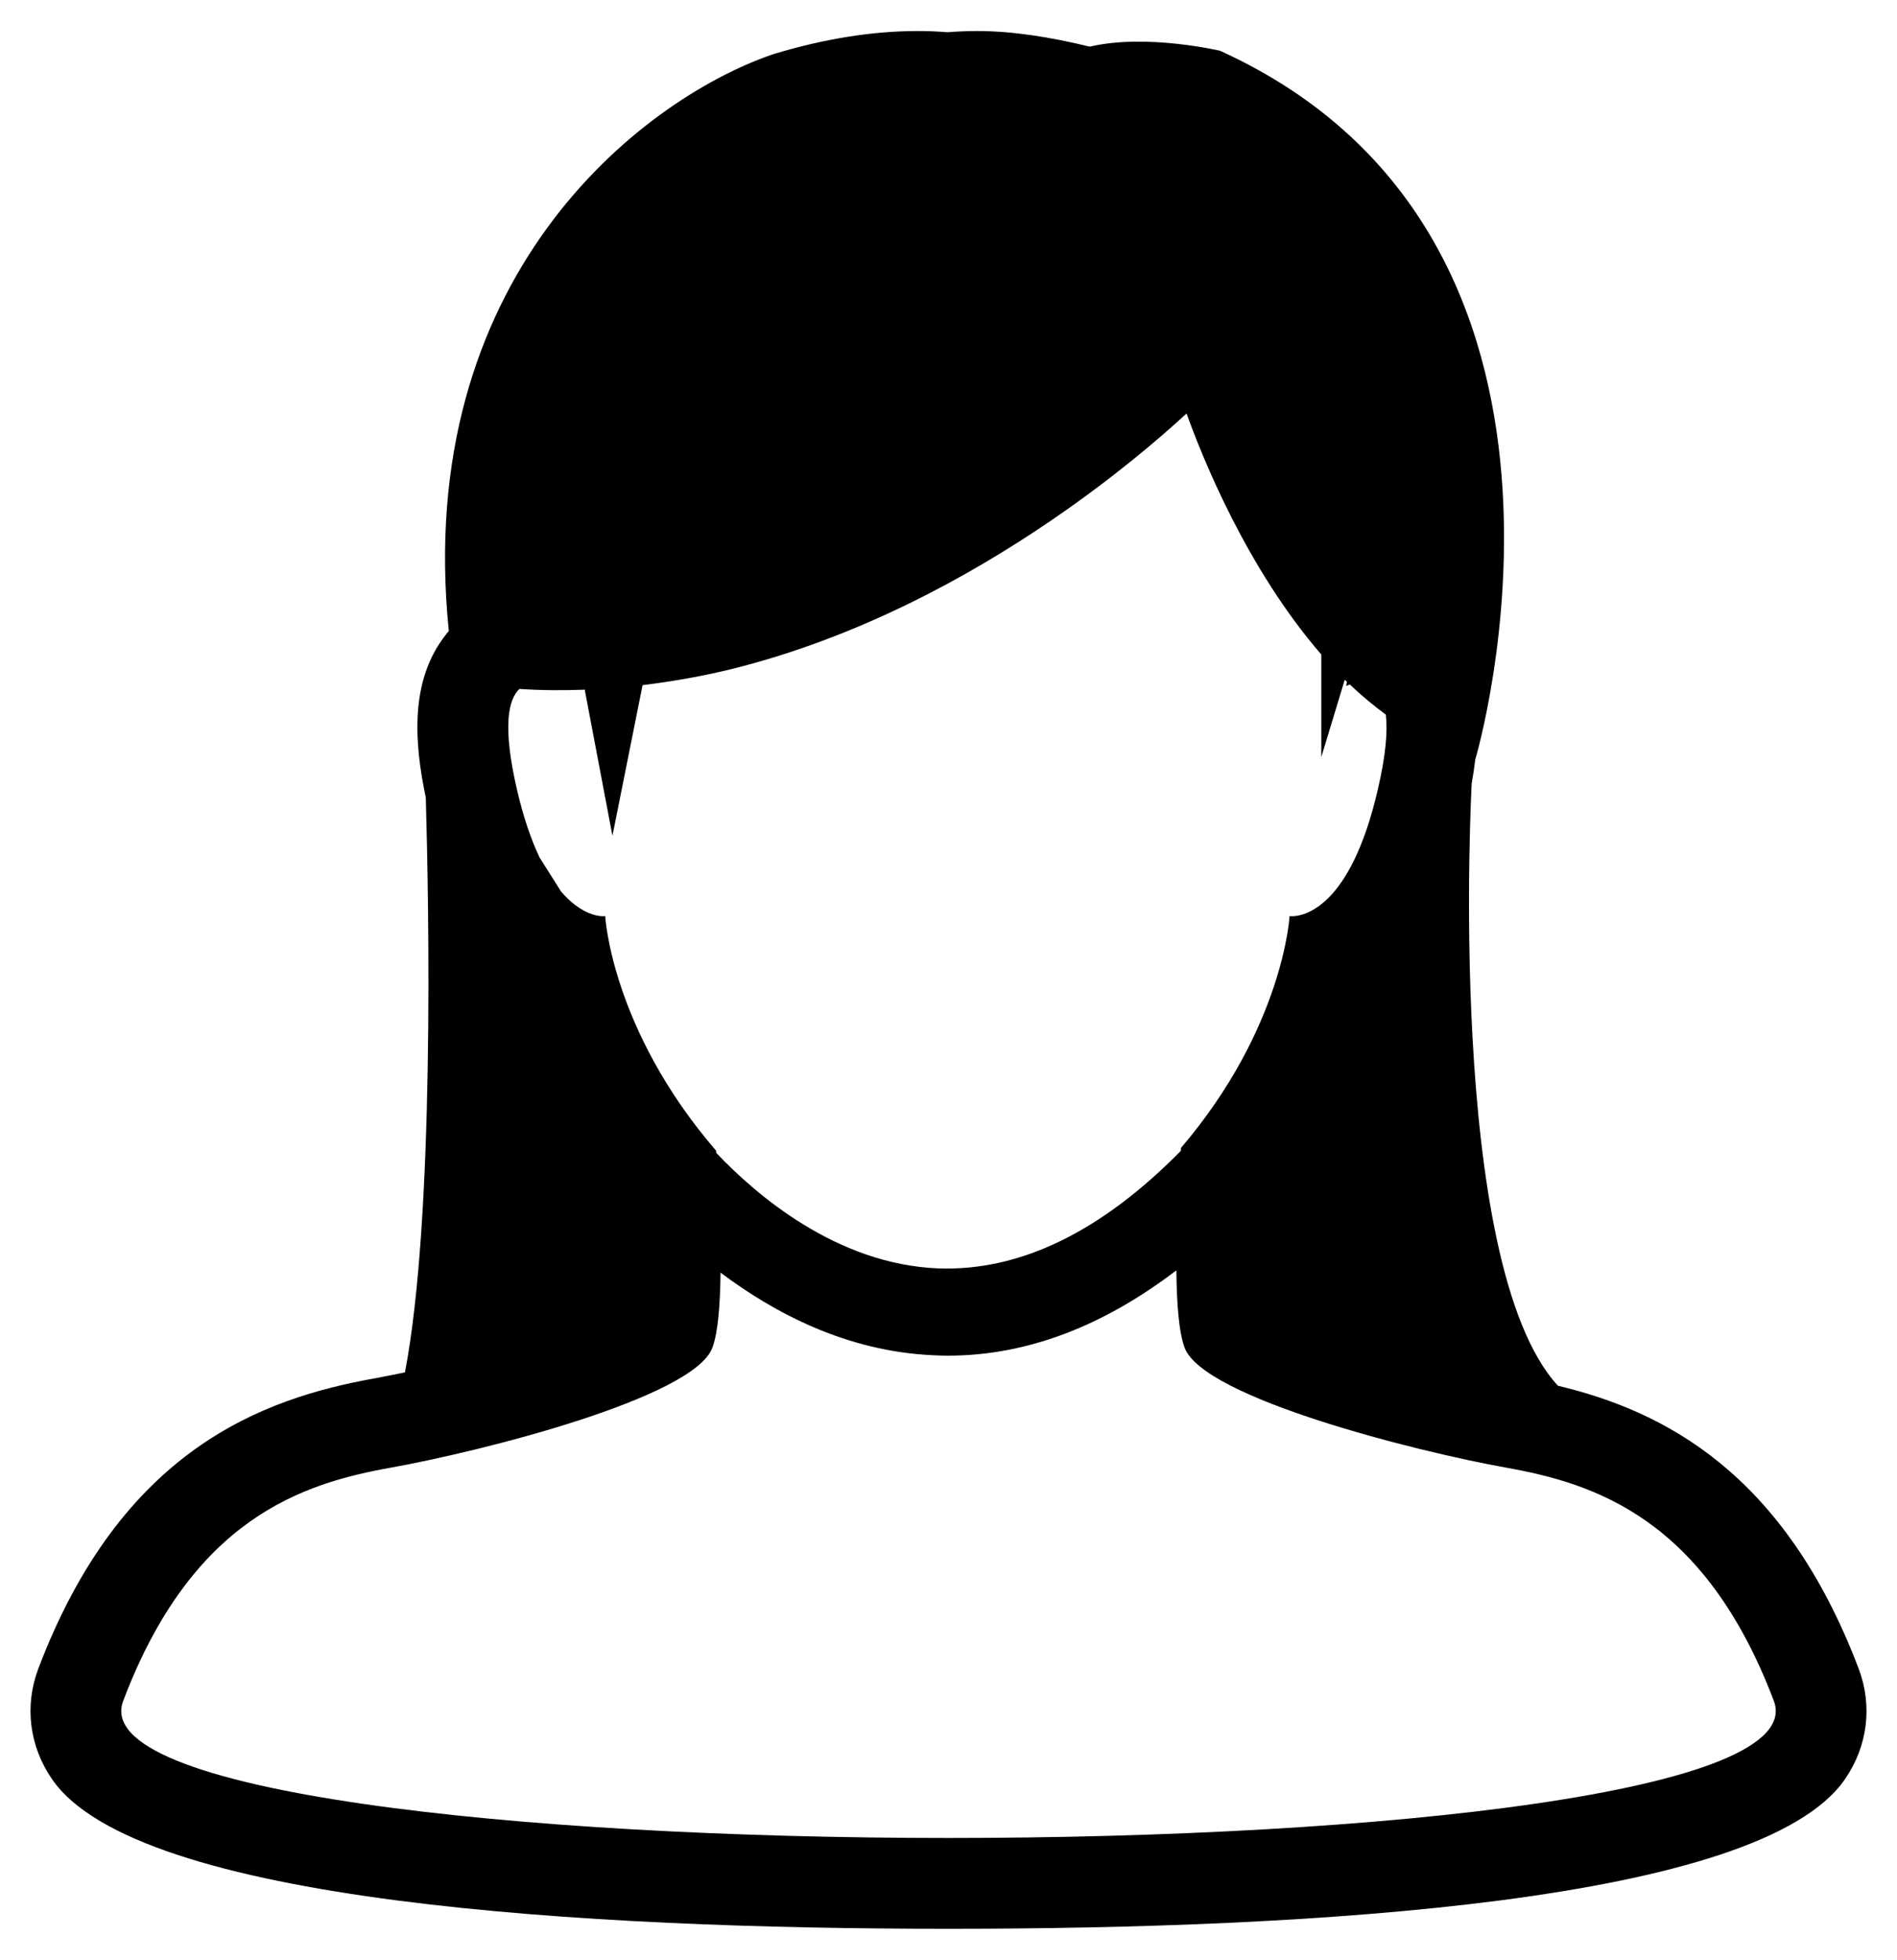 <?xml version="1.0" ?>
<svg xmlns="http://www.w3.org/2000/svg" xmlns:ev="http://www.w3.org/2001/xml-events" xmlns:graph="http://ns.adobe.com/Graphs/1.0/" xmlns:i="http://ns.adobe.com/AdobeIllustrator/10.0/" xmlns:x="http://ns.adobe.com/Extensibility/1.0/" xmlns:xlink="http://www.w3.org/1999/xlink" baseProfile="full" enable-background="new 0 0 100 100" height="600px" version="1.1" viewBox="0 0 100 100" width="581px" x="0px" xml:space="preserve" y="0px">
	<defs/>
	<path d="M 97.979,86.293 C 94.055,75.95 87.7,72.715 82.127,71.385 C 76.191,64.953 77.58,39.646 77.58,39.646 L 77.58,39.646 C 77.656,39.222 77.721,38.789 77.773,38.353 C 77.773,38.353 77.777,38.353 77.779,38.353 C 77.779,38.353 85.924,10.882 64.324,1.044 C 64.324,1.044 60.437,0.12 57.447,0.823 C 55.395,0.324 53.389,0.0 51.516,0.0 C 50.961,0.0 50.44,0.025 49.937,0.063 C 49.425,0.021 48.897,0.0 48.37,0.0 C 46.007,0.0 43.474,0.404 40.843,1.195 L 40.746,1.226 L 40.65,1.258 C 33.663,3.697 21.778,13.069 23.659,31.615 C 23.603,31.678 23.555,31.74 23.508,31.803 C 21.561,34.252 21.854,37.586 22.446,40.391 C 22.611,46.168 22.915,62.505 21.347,70.681 C 20.813,70.79 20.283,70.898 19.773,70.992 C 13.807,72.055 6.399,74.754 2.021,86.29 C 1.281,88.253 1.542,90.38 2.749,92.126 C 7.24,98.633 30.925,100.0 50.0,100.0 C 69.075,100.0 92.76,98.633 97.252,92.125 C 98.458,90.379 98.719,88.252 97.979,86.293 M 27.38,34.668 C 28.551,34.748 29.701,34.748 30.846,34.707 L 30.832,34.75 L 32.285,42.406 L 33.873,34.468 C 35.485,34.269 37.067,33.991 38.603,33.611 C 45.204,31.966 51.015,28.791 55.408,25.793 C 58.646,23.586 61.099,21.488 62.549,20.154 C 63.387,22.486 65.729,28.326 69.653,32.855 L 69.653,38.257 L 70.887,34.185 C 70.924,34.22 70.963,34.253 71.0,34.289 C 70.982,34.365 70.982,34.434 70.965,34.51 C 70.965,34.51 71.053,34.473 71.158,34.434 C 71.758,35.01 72.394,35.534 73.053,36.02 C 73.155,36.87 73.061,38.127 72.627,39.989 C 71.172,46.259 68.689,46.643 68.104,46.643 C 68.024,46.643 67.979,46.637 67.979,46.637 C 67.979,46.637 67.666,52.514 62.256,58.852 C 62.256,58.901 62.25,58.956 62.25,59.004 C 58.039,63.287 53.748,65.363 49.441,65.201 C 44.087,64.978 39.857,61.326 37.755,59.113 C 37.752,59.08 37.748,59.031 37.748,58.998 C 32.229,52.603 31.902,46.636 31.902,46.636 C 31.902,46.636 31.857,46.642 31.774,46.642 C 31.454,46.642 30.558,46.488 29.58,45.347 L 28.443,43.548 C 28.015,42.646 27.606,41.495 27.255,39.987 C 26.467,36.594 26.808,35.209 27.38,34.668 M 50.0,95.215 C 27.331,95.215 4.666,92.803 6.496,87.986 C 10.147,78.355 15.963,76.529 20.613,75.699 C 25.264,74.869 36.557,72.043 37.55,69.386 C 37.853,68.587 37.963,67.099 37.984,65.425 C 40.83,67.56 44.636,69.579 49.214,69.779 C 49.466,69.793 49.717,69.8 49.969,69.8 C 54.102,69.8 58.13,68.267 62.012,65.304 C 62.03,67.027 62.139,68.568 62.45,69.386 C 63.442,72.042 74.735,74.868 79.386,75.699 C 84.038,76.529 89.853,78.355 93.505,87.986 C 95.333,92.803 72.668,95.215 50.0,95.215" fill="#000000"/>
</svg>
